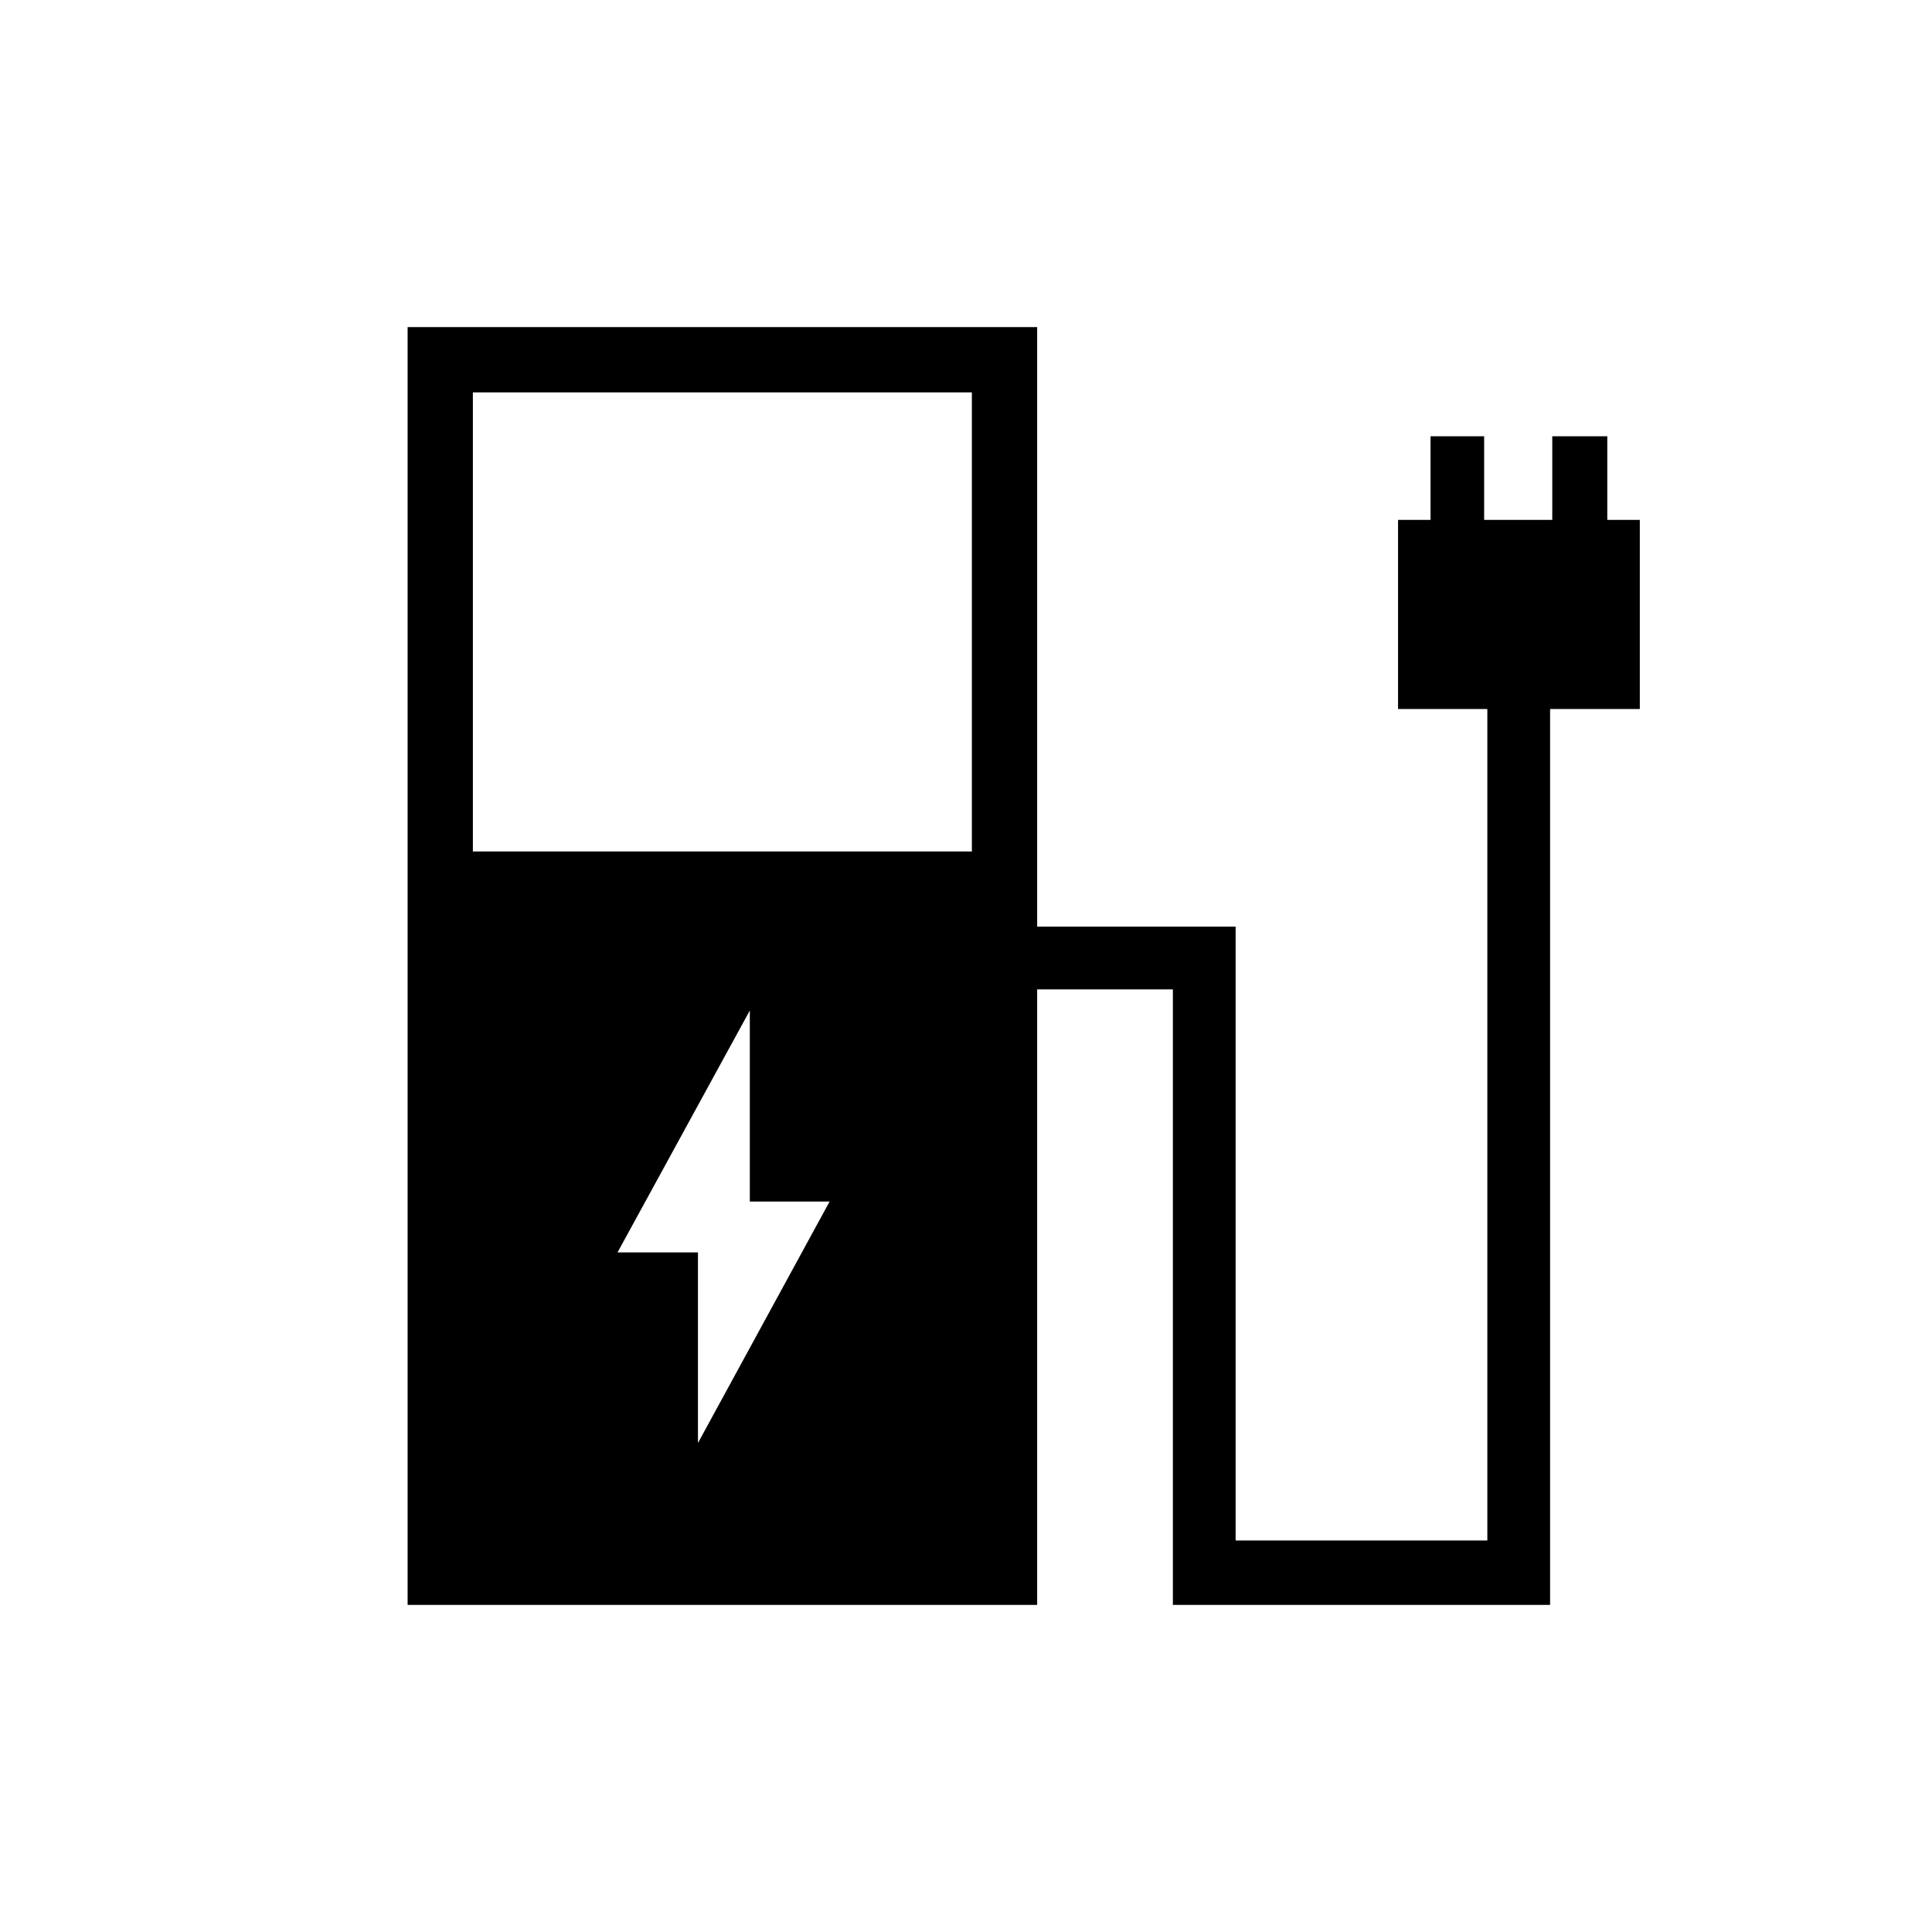 <svg xmlns="http://www.w3.org/2000/svg" height="40" viewBox="0 -960 960 960" width="40"><path d="M234.97-536.9h247.95v-228.13H234.97v228.13Zm-32.43 374.36v-634.92h312.82v297.9h98.61v305.02h125.08v-413.15h-44.37v-93.98h16.15v-41.54h26.63v41.54h33.85v-41.54h27.34v41.54h16.16v93.98h-44.58v445.15H582.8v-305.84h-67.44v305.84H202.54Zm144.27-80.43 65.41-119.98h-39.64v-94.93l-65.73 120.19h39.96v94.72Z"/></svg>